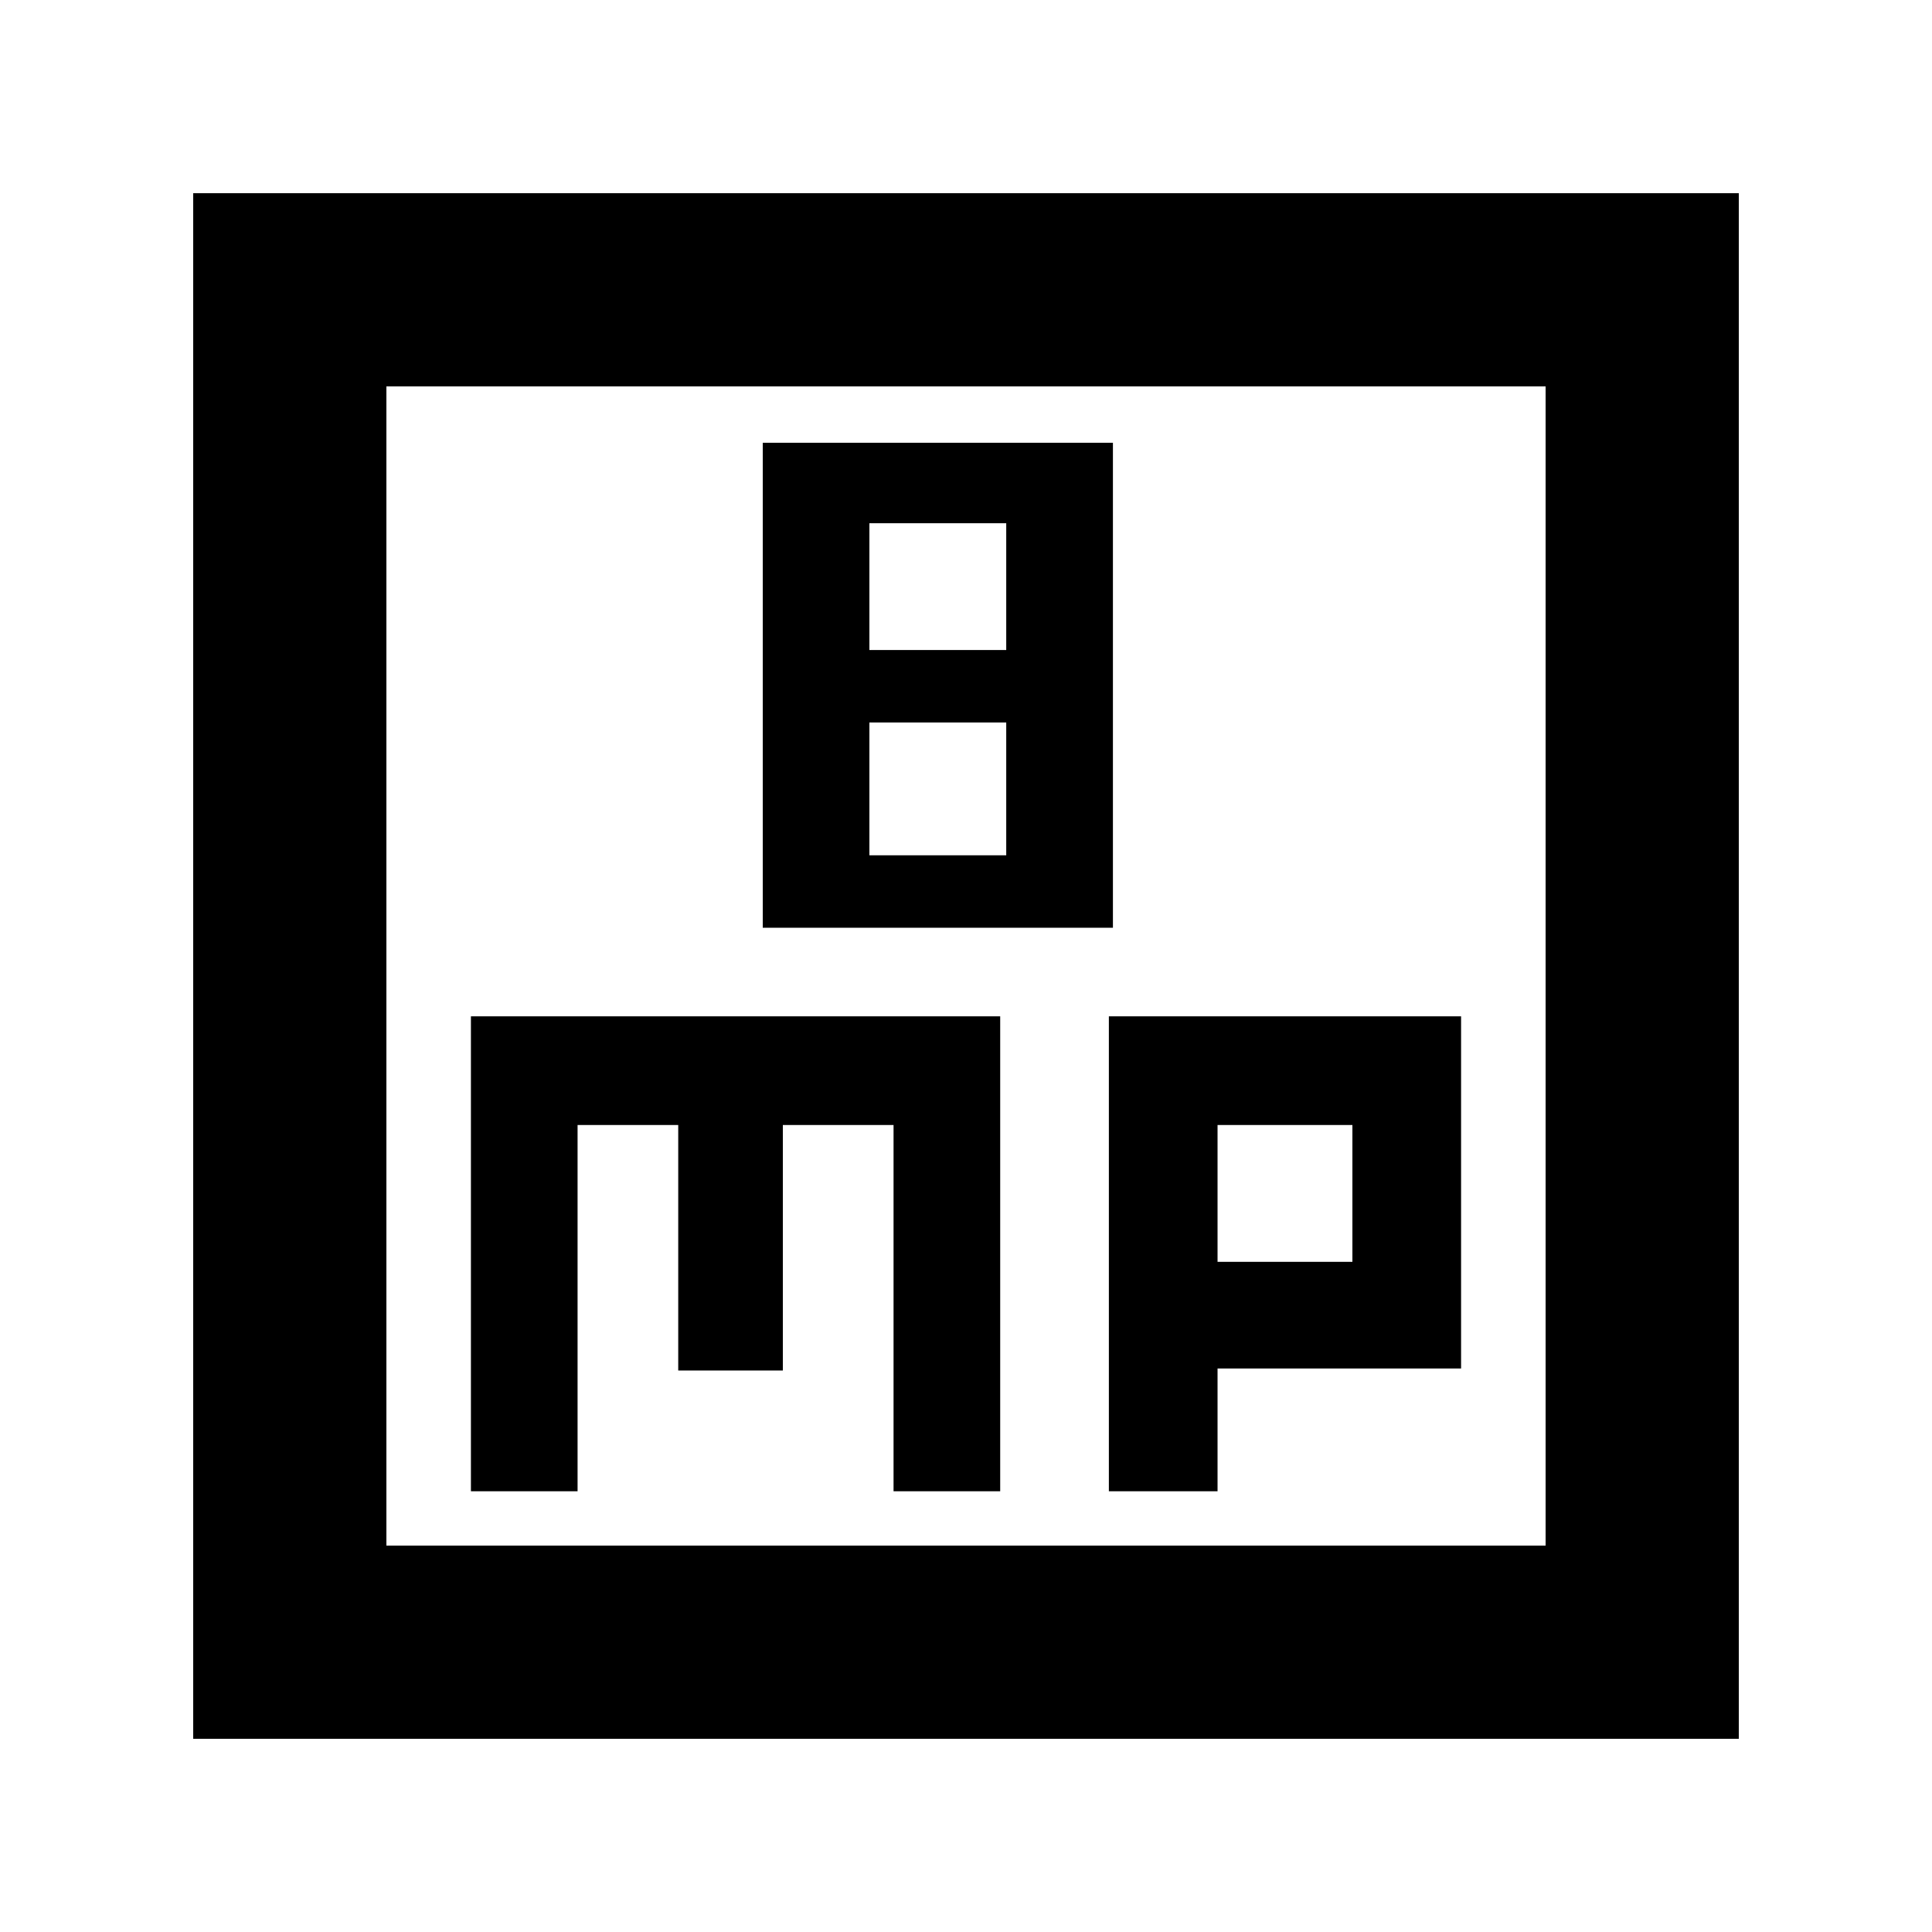<svg xmlns="http://www.w3.org/2000/svg" height="40" width="40"><path d="M15.792 19.208H23.042V9.167H15.792ZM18 13.458V10.833H20.833V13.458ZM18 17.708V14.958H20.833V17.708ZM4 36V4H36V36ZM8 32H32V8H8ZM9.75 30.875H11.958V23.292H14.042V28.375H16.208V23.292H18.5V30.875H20.708V21.042H9.75ZM22.958 30.875H25.208V28.333H30.25V21.042H22.958ZM25.208 26.125V23.292H28V26.125ZM8 8V32Z"/></svg>